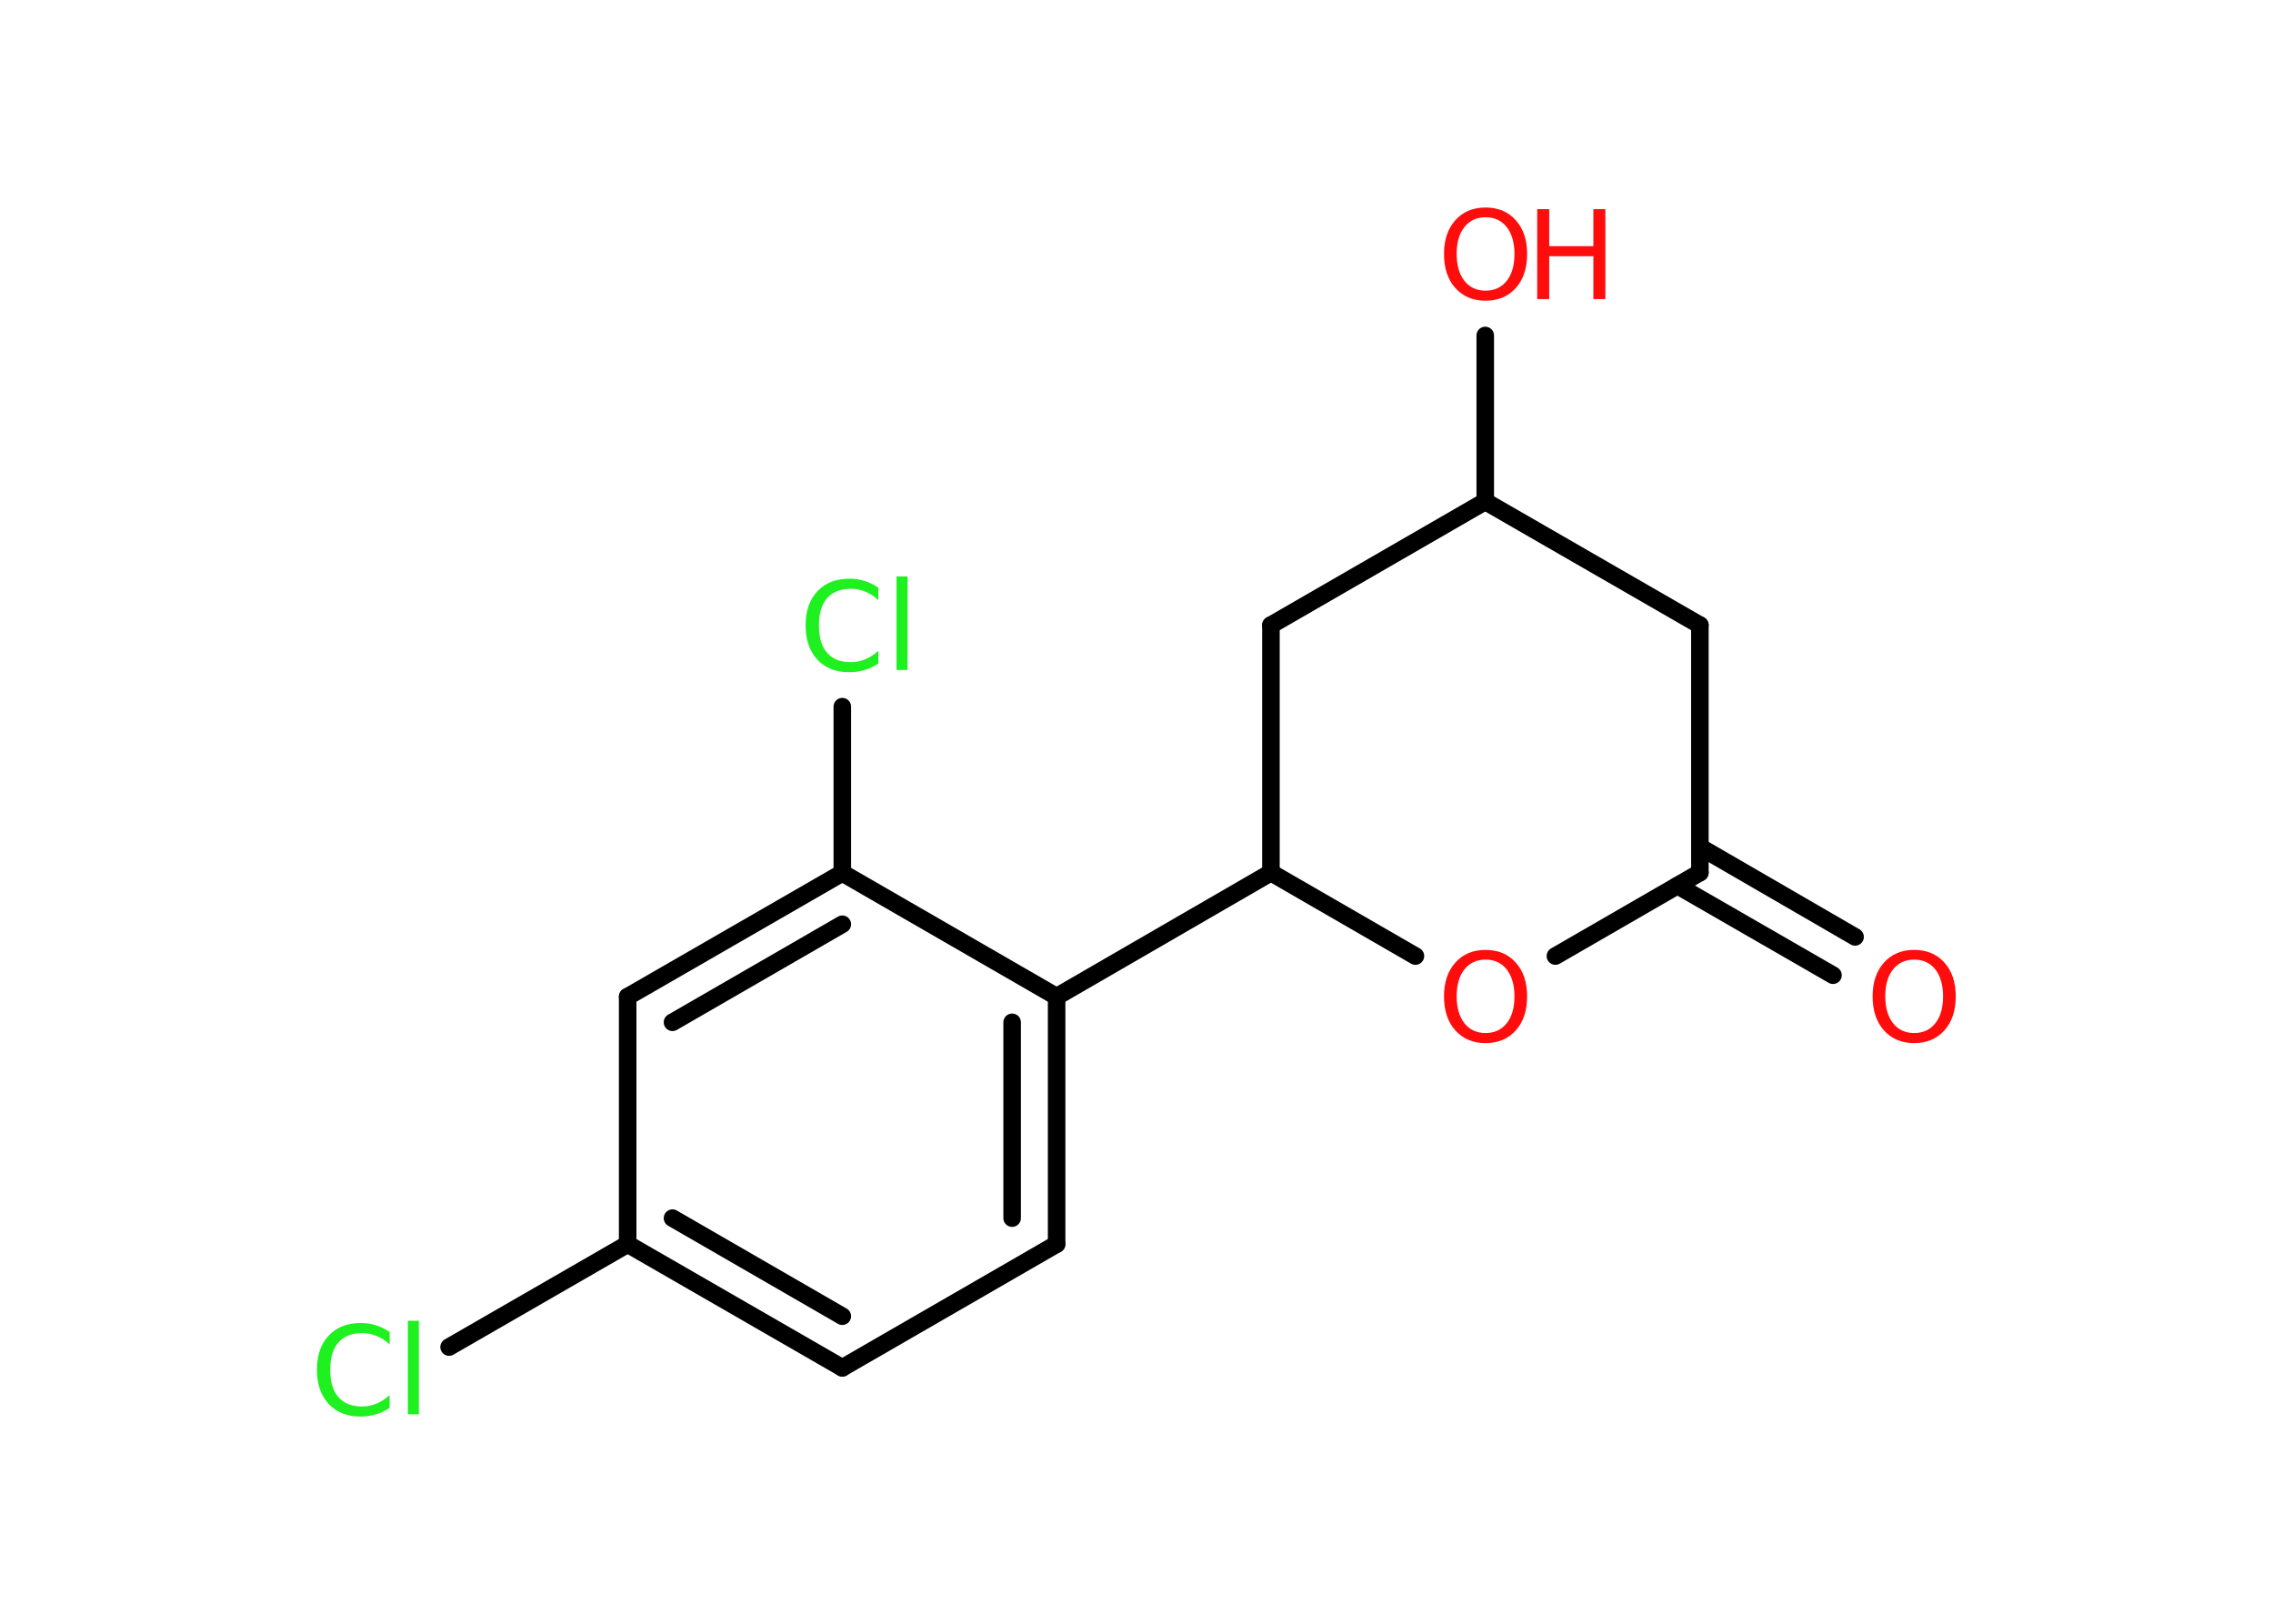 <?xml version='1.0' encoding='UTF-8'?>
<!DOCTYPE svg PUBLIC "-//W3C//DTD SVG 1.1//EN" "http://www.w3.org/Graphics/SVG/1.1/DTD/svg11.dtd">
<svg version='1.2' xmlns='http://www.w3.org/2000/svg' xmlns:xlink='http://www.w3.org/1999/xlink' width='70.0mm' height='50.0mm' viewBox='0 0 70.0 50.0'>
  <desc>Generated by the Chemistry Development Kit (http://github.com/cdk)</desc>
  <g stroke-linecap='round' stroke-linejoin='round' stroke='#000000' stroke-width='.54' fill='#FF0D0D'>
    <rect x='.0' y='.0' width='70.0' height='50.0' fill='#FFFFFF' stroke='none'/>
    <g id='mol1' class='mol'>
      <g id='mol1bnd1' class='bond'>
        <line x1='56.45' y1='30.03' x2='51.66' y2='27.27'/>
        <line x1='57.13' y1='28.85' x2='52.35' y2='26.08'/>
      </g>
      <line id='mol1bnd2' class='bond' x1='52.35' y1='26.87' x2='52.35' y2='19.25'/>
      <line id='mol1bnd3' class='bond' x1='52.35' y1='19.25' x2='45.74' y2='15.44'/>
      <line id='mol1bnd4' class='bond' x1='45.74' y1='15.44' x2='45.74' y2='10.33'/>
      <line id='mol1bnd5' class='bond' x1='45.74' y1='15.44' x2='39.14' y2='19.25'/>
      <line id='mol1bnd6' class='bond' x1='39.14' y1='19.25' x2='39.14' y2='26.87'/>
      <line id='mol1bnd7' class='bond' x1='39.14' y1='26.87' x2='32.54' y2='30.69'/>
      <g id='mol1bnd8' class='bond'>
        <line x1='32.54' y1='38.31' x2='32.54' y2='30.69'/>
        <line x1='31.17' y1='37.51' x2='31.17' y2='31.48'/>
      </g>
      <line id='mol1bnd9' class='bond' x1='32.54' y1='38.31' x2='25.94' y2='42.12'/>
      <g id='mol1bnd10' class='bond'>
        <line x1='19.33' y1='38.31' x2='25.94' y2='42.12'/>
        <line x1='20.71' y1='37.51' x2='25.94' y2='40.53'/>
      </g>
      <line id='mol1bnd11' class='bond' x1='19.33' y1='38.31' x2='13.83' y2='41.48'/>
      <line id='mol1bnd12' class='bond' x1='19.33' y1='38.31' x2='19.33' y2='30.69'/>
      <g id='mol1bnd13' class='bond'>
        <line x1='25.94' y1='26.88' x2='19.33' y2='30.69'/>
        <line x1='25.94' y1='28.46' x2='20.71' y2='31.48'/>
      </g>
      <line id='mol1bnd14' class='bond' x1='32.54' y1='30.69' x2='25.94' y2='26.88'/>
      <line id='mol1bnd15' class='bond' x1='25.94' y1='26.88' x2='25.94' y2='21.76'/>
      <line id='mol1bnd16' class='bond' x1='39.14' y1='26.87' x2='43.59' y2='29.44'/>
      <line id='mol1bnd17' class='bond' x1='52.35' y1='26.87' x2='47.9' y2='29.44'/>
      <path id='mol1atm1' class='atom' d='M58.95 29.55q-.41 .0 -.65 .3q-.24 .3 -.24 .83q.0 .52 .24 .83q.24 .3 .65 .3q.41 .0 .65 -.3q.24 -.3 .24 -.83q.0 -.52 -.24 -.83q-.24 -.3 -.65 -.3zM58.95 29.25q.58 .0 .93 .39q.35 .39 .35 1.04q.0 .66 -.35 1.05q-.35 .39 -.93 .39q-.58 .0 -.93 -.39q-.35 -.39 -.35 -1.05q.0 -.65 .35 -1.04q.35 -.39 .93 -.39z' stroke='none'/>
      <g id='mol1atm5' class='atom'>
        <path d='M45.75 6.69q-.41 .0 -.65 .3q-.24 .3 -.24 .83q.0 .52 .24 .83q.24 .3 .65 .3q.41 .0 .65 -.3q.24 -.3 .24 -.83q.0 -.52 -.24 -.83q-.24 -.3 -.65 -.3zM45.75 6.39q.58 .0 .93 .39q.35 .39 .35 1.04q.0 .66 -.35 1.05q-.35 .39 -.93 .39q-.58 .0 -.93 -.39q-.35 -.39 -.35 -1.05q.0 -.65 .35 -1.04q.35 -.39 .93 -.39z' stroke='none'/>
        <path d='M47.34 6.44h.37v1.14h1.36v-1.14h.37v2.77h-.37v-1.32h-1.36v1.32h-.37v-2.77z' stroke='none'/>
      </g>
      <path id='mol1atm12' class='atom' d='M12.0 41.0v.4q-.19 -.18 -.4 -.26q-.21 -.09 -.45 -.09q-.47 .0 -.73 .29q-.25 .29 -.25 .84q.0 .55 .25 .84q.25 .29 .73 .29q.24 .0 .45 -.09q.21 -.09 .4 -.26v.39q-.2 .14 -.42 .2q-.22 .07 -.47 .07q-.63 .0 -.99 -.39q-.36 -.39 -.36 -1.05q.0 -.67 .36 -1.05q.36 -.39 .99 -.39q.25 .0 .47 .07q.22 .07 .41 .2zM12.56 40.67h.34v2.88h-.34v-2.88z' stroke='none' fill='#1FF01F'/>
      <path id='mol1atm15' class='atom' d='M27.05 18.08v.4q-.19 -.18 -.4 -.26q-.21 -.09 -.45 -.09q-.47 .0 -.73 .29q-.25 .29 -.25 .84q.0 .55 .25 .84q.25 .29 .73 .29q.24 .0 .45 -.09q.21 -.09 .4 -.26v.39q-.2 .14 -.42 .2q-.22 .07 -.47 .07q-.63 .0 -.99 -.39q-.36 -.39 -.36 -1.05q.0 -.67 .36 -1.05q.36 -.39 .99 -.39q.25 .0 .47 .07q.22 .07 .41 .2zM27.61 17.75h.34v2.88h-.34v-2.88z' stroke='none' fill='#1FF01F'/>
      <path id='mol1atm16' class='atom' d='M45.75 29.55q-.41 .0 -.65 .3q-.24 .3 -.24 .83q.0 .52 .24 .83q.24 .3 .65 .3q.41 .0 .65 -.3q.24 -.3 .24 -.83q.0 -.52 -.24 -.83q-.24 -.3 -.65 -.3zM45.75 29.25q.58 .0 .93 .39q.35 .39 .35 1.04q.0 .66 -.35 1.05q-.35 .39 -.93 .39q-.58 .0 -.93 -.39q-.35 -.39 -.35 -1.05q.0 -.65 .35 -1.04q.35 -.39 .93 -.39z' stroke='none'/>
    </g>
  </g>
</svg>
